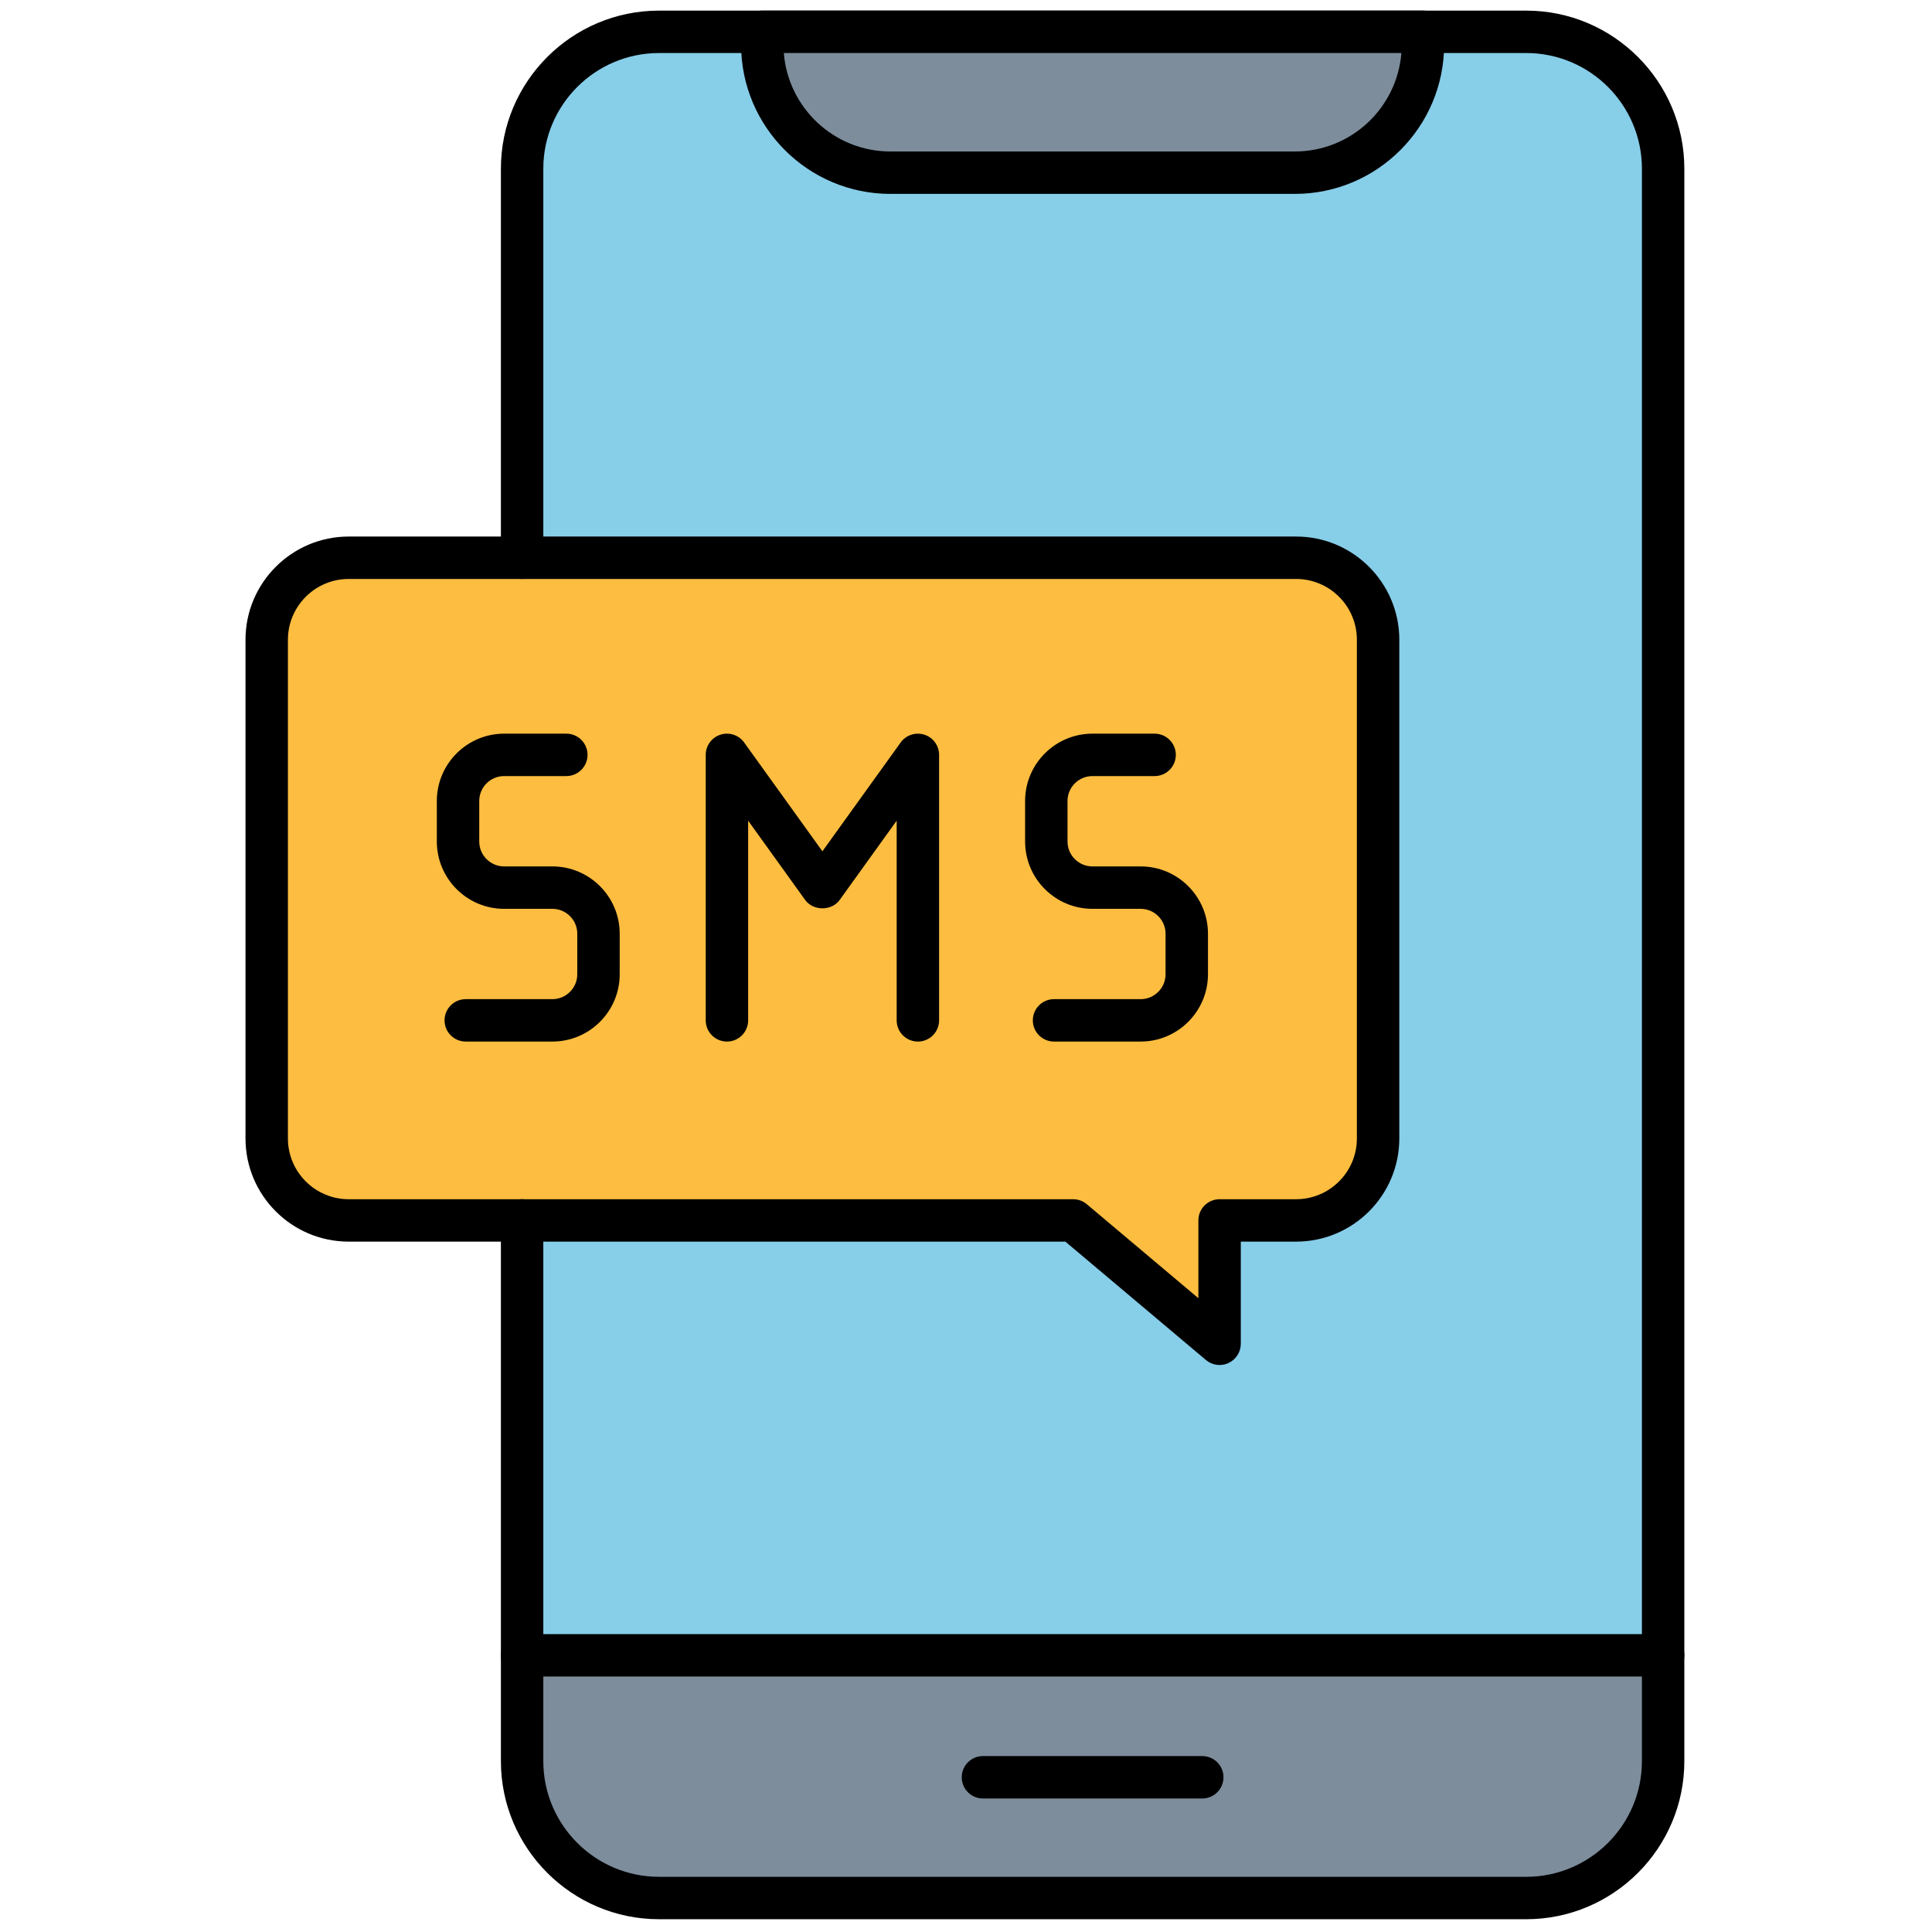 <svg xmlns="http://www.w3.org/2000/svg" xmlns:xlink="http://www.w3.org/1999/xlink" version="1.1" width="256" height="256" viewBox="0 0 256 256" xml:space="preserve">

<defs>
</defs>
<g style="stroke: none; stroke-width: 0; stroke-dasharray: none; stroke-linecap: butt; stroke-linejoin: miter; stroke-miterlimit: 10; fill: none; fill-rule: nonzero; opacity: 1;" transform="translate(1.407 1.407) scale(2.81 2.81)" >
	<path d="M 24.119 57.048 v 25.496 c 0 3.566 2.891 6.457 6.457 6.457 h 40.891 c 3.566 0 6.457 -2.891 6.457 -6.457 V 7.457 C 77.923 3.891 75.033 1 71.467 1 H 30.576 c -3.566 0 -6.457 2.891 -6.457 6.457 V 25.8 V 57.048 z" style="stroke: none; stroke-width: 1; stroke-dasharray: none; stroke-linecap: butt; stroke-linejoin: miter; stroke-miterlimit: 10; fill: rgb(125,141,156); fill-rule: nonzero; opacity: 1;" transform=" matrix(1 0 0 1 0 0) " stroke-linecap="round" />
	<path d="M 24.119 57.048 v 20.508 h 53.804 v -70.1 C 77.923 3.891 75.033 1 71.467 1 H 30.576 c -3.566 0 -6.457 2.891 -6.457 6.457 V 25.8 V 57.048 z" style="stroke: none; stroke-width: 1; stroke-dasharray: none; stroke-linecap: butt; stroke-linejoin: miter; stroke-miterlimit: 10; fill: rgb(135,206,233); fill-rule: nonzero; opacity: 1;" transform=" matrix(1 0 0 1 0 0) " stroke-linecap="round" />
	<path d="M 60.617 25.8 H 15.942 c -2.135 0 -3.866 1.731 -3.866 3.866 v 23.516 c 0 2.135 1.731 3.866 3.866 3.866 h 34.161 l 6.906 5.817 v -5.817 h 3.609 c 2.135 0 3.866 -1.731 3.866 -3.866 V 29.666 C 64.483 27.531 62.752 25.8 60.617 25.8 z" style="stroke: none; stroke-width: 1; stroke-dasharray: none; stroke-linecap: butt; stroke-linejoin: miter; stroke-miterlimit: 10; fill: rgb(253,189,64); fill-rule: nonzero; opacity: 1;" transform=" matrix(1 0 0 1 0 0) " stroke-linecap="round" />
	<path d="M 42.782 48.614 c -0.552 0 -1 -0.447 -1 -1 v -9.416 l -2.69 3.741 c -0.376 0.522 -1.248 0.522 -1.624 0 l -2.69 -3.741 v 9.416 c 0 0.553 -0.448 1 -1 1 s -1 -0.447 -1 -1 V 35.095 c 0 -0.434 0.28 -0.819 0.693 -0.952 c 0.413 -0.133 0.864 0.015 1.119 0.368 l 3.69 5.131 l 3.69 -5.131 c 0.254 -0.352 0.707 -0.5 1.119 -0.368 c 0.413 0.133 0.693 0.518 0.693 0.952 v 12.519 C 43.782 48.167 43.334 48.614 42.782 48.614 z" style="stroke: none; stroke-width: 1; stroke-dasharray: none; stroke-linecap: butt; stroke-linejoin: miter; stroke-miterlimit: 10; fill: rgb(0,0,0); fill-rule: nonzero; opacity: 1;" transform=" matrix(1 0 0 1 0 0) " stroke-linecap="round" />
	<path d="M 25.547 48.614 h -4.085 c -0.552 0 -1 -0.447 -1 -1 s 0.448 -1 1 -1 h 4.085 c 0.647 0 1.174 -0.526 1.174 -1.174 v -1.911 c 0 -0.647 -0.527 -1.174 -1.174 -1.174 h -2.275 c -1.75 0 -3.174 -1.424 -3.174 -3.174 V 37.27 c 0 -1.75 1.424 -3.175 3.174 -3.175 h 2.933 c 0.552 0 1 0.448 1 1 s -0.448 1 -1 1 h -2.933 c -0.647 0 -1.174 0.527 -1.174 1.175 v 1.911 c 0 0.647 0.527 1.174 1.174 1.174 h 2.275 c 1.75 0 3.174 1.424 3.174 3.174 v 1.911 C 28.722 47.19 27.298 48.614 25.547 48.614 z" style="stroke: none; stroke-width: 1; stroke-dasharray: none; stroke-linecap: butt; stroke-linejoin: miter; stroke-miterlimit: 10; fill: rgb(0,0,0); fill-rule: nonzero; opacity: 1;" transform=" matrix(1 0 0 1 0 0) " stroke-linecap="round" />
	<path d="M 53.287 48.614 h -4.085 c -0.553 0 -1 -0.447 -1 -1 s 0.447 -1 1 -1 h 4.085 c 0.647 0 1.174 -0.526 1.174 -1.174 v -1.911 c 0 -0.647 -0.526 -1.174 -1.174 -1.174 h -2.274 c -1.751 0 -3.175 -1.424 -3.175 -3.174 V 37.27 c 0 -1.75 1.424 -3.175 3.175 -3.175 h 2.932 c 0.553 0 1 0.448 1 1 s -0.447 1 -1 1 h -2.932 c -0.647 0 -1.175 0.527 -1.175 1.175 v 1.911 c 0 0.647 0.527 1.174 1.175 1.174 h 2.274 c 1.75 0 3.174 1.424 3.174 3.174 v 1.911 C 56.461 47.19 55.037 48.614 53.287 48.614 z" style="stroke: none; stroke-width: 1; stroke-dasharray: none; stroke-linecap: butt; stroke-linejoin: miter; stroke-miterlimit: 10; fill: rgb(0,0,0); fill-rule: nonzero; opacity: 1;" transform=" matrix(1 0 0 1 0 0) " stroke-linecap="round" />
	<path d="M 57.009 63.865 c -0.231 0 -0.46 -0.08 -0.645 -0.235 l -6.627 -5.582 H 15.942 c -2.683 0 -4.866 -2.183 -4.866 -4.865 V 29.666 c 0 -2.683 2.183 -4.866 4.866 -4.866 h 44.675 c 2.684 0 4.866 2.183 4.866 4.866 v 23.517 c 0 2.683 -2.183 4.865 -4.866 4.865 h -2.608 v 4.817 c 0 0.389 -0.226 0.742 -0.578 0.906 C 57.296 63.835 57.152 63.865 57.009 63.865 z M 15.942 26.8 c -1.58 0 -2.866 1.286 -2.866 2.866 v 23.517 c 0 1.58 1.286 2.865 2.866 2.865 h 34.16 c 0.235 0 0.464 0.083 0.645 0.235 l 5.262 4.433 v -3.668 c 0 -0.553 0.447 -1 1 -1 h 3.608 c 1.58 0 2.866 -1.285 2.866 -2.865 V 29.666 c 0 -1.58 -1.286 -2.866 -2.866 -2.866 H 15.942 z" style="stroke: none; stroke-width: 1; stroke-dasharray: none; stroke-linecap: butt; stroke-linejoin: miter; stroke-miterlimit: 10; fill: rgb(0,0,0); fill-rule: nonzero; opacity: 1;" transform=" matrix(1 0 0 1 0 0) " stroke-linecap="round" />
	<path d="M 71.467 90 H 30.576 c -4.111 0 -7.457 -3.345 -7.457 -7.456 V 57.048 c 0 -0.553 0.448 -1 1 -1 s 1 0.447 1 1 v 25.496 c 0 3.009 2.448 5.456 5.457 5.456 h 40.891 c 3.009 0 5.457 -2.447 5.457 -5.456 V 7.457 C 76.924 4.448 74.476 2 71.467 2 H 30.576 c -3.009 0 -5.457 2.448 -5.457 5.457 V 25.8 c 0 0.552 -0.448 1 -1 1 s -1 -0.448 -1 -1 V 7.457 C 23.119 3.345 26.464 0 30.576 0 h 40.891 c 4.112 0 7.457 3.345 7.457 7.457 v 75.087 C 78.924 86.655 75.579 90 71.467 90 z" style="stroke: none; stroke-width: 1; stroke-dasharray: none; stroke-linecap: butt; stroke-linejoin: miter; stroke-miterlimit: 10; fill: rgb(0,0,0); fill-rule: nonzero; opacity: 1;" transform=" matrix(1 0 0 1 0 0) " stroke-linecap="round" />
	<path d="M 60.557 7.641 H 41.485 c -3.336 0 -6.04 -2.704 -6.04 -6.04 V 1 h 31.152 v 0.601 C 66.597 4.937 63.893 7.641 60.557 7.641 z" style="stroke: none; stroke-width: 1; stroke-dasharray: none; stroke-linecap: butt; stroke-linejoin: miter; stroke-miterlimit: 10; fill: rgb(125,141,156); fill-rule: nonzero; opacity: 1;" transform=" matrix(1 0 0 1 0 0) " stroke-linecap="round" />
	<path d="M 60.558 8.642 H 41.485 c -3.882 0 -7.04 -3.158 -7.04 -7.041 V 1 c 0 -0.552 0.448 -1 1 -1 h 31.152 c 0.553 0 1 0.448 1 1 v 0.601 C 67.598 5.483 64.439 8.642 60.558 8.642 z M 36.461 2 c 0.204 2.594 2.379 4.642 5.024 4.642 h 19.072 c 2.645 0 4.82 -2.048 5.024 -4.642 H 36.461 z" style="stroke: none; stroke-width: 1; stroke-dasharray: none; stroke-linecap: butt; stroke-linejoin: miter; stroke-miterlimit: 10; fill: rgb(0,0,0); fill-rule: nonzero; opacity: 1;" transform=" matrix(1 0 0 1 0 0) " stroke-linecap="round" />
	<path d="M 77.924 78.556 H 24.119 c -0.552 0 -1 -0.447 -1 -1 s 0.448 -1 1 -1 h 53.805 c 0.553 0 1 0.447 1 1 S 78.477 78.556 77.924 78.556 z" style="stroke: none; stroke-width: 1; stroke-dasharray: none; stroke-linecap: butt; stroke-linejoin: miter; stroke-miterlimit: 10; fill: rgb(0,0,0); fill-rule: nonzero; opacity: 1;" transform=" matrix(1 0 0 1 0 0) " stroke-linecap="round" />
	<path d="M 56.192 84.307 H 45.85 c -0.552 0 -1 -0.447 -1 -1 s 0.448 -1 1 -1 h 10.342 c 0.553 0 1 0.447 1 1 S 56.745 84.307 56.192 84.307 z" style="stroke: none; stroke-width: 1; stroke-dasharray: none; stroke-linecap: butt; stroke-linejoin: miter; stroke-miterlimit: 10; fill: rgb(0,0,0); fill-rule: nonzero; opacity: 1;" transform=" matrix(1 0 0 1 0 0) " stroke-linecap="round" />
</g>
</svg>